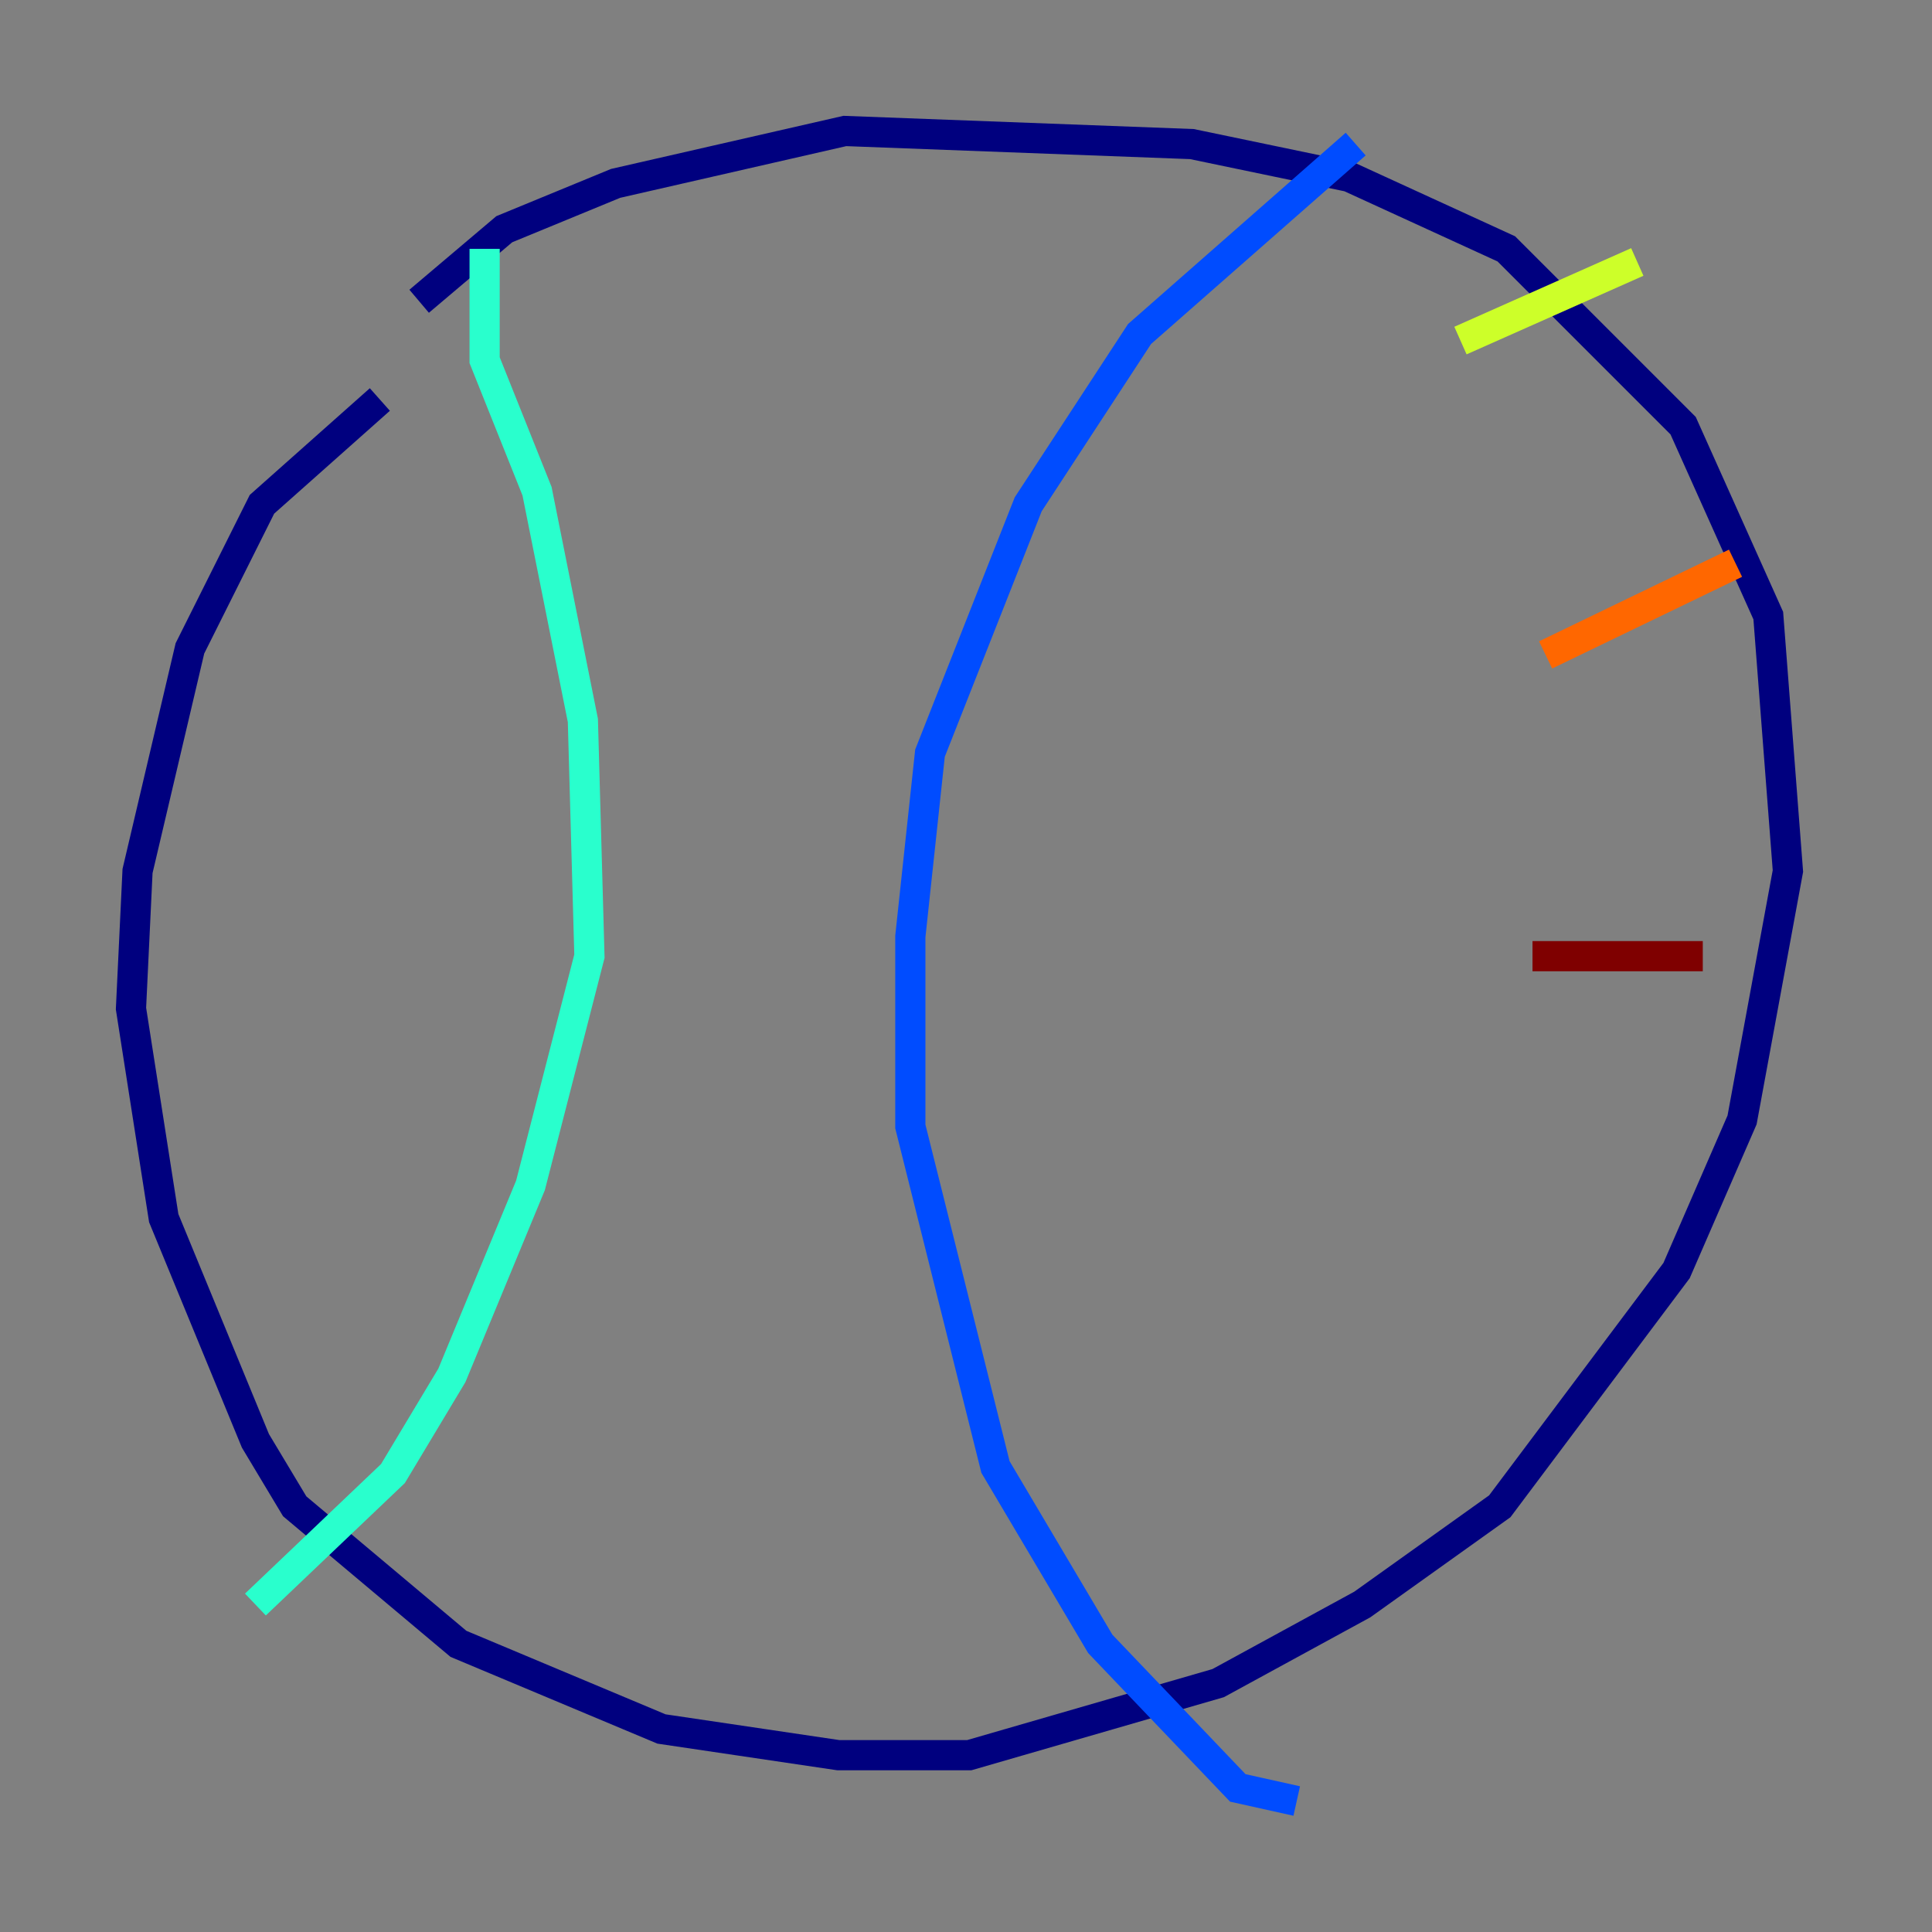 <?xml version="1.0" encoding="utf-8" ?>
<svg baseProfile="tiny" height="128" version="1.2" viewBox="0,0,128,128" width="128" xmlns="http://www.w3.org/2000/svg" xmlns:ev="http://www.w3.org/2001/xml-events" xmlns:xlink="http://www.w3.org/1999/xlink"><rect x="0" y="0" width="128" height="128" fill="#808080" stroke="none"/><defs /><polyline fill="none" points="25.166,26.468 17.356,33.41 12.583,42.956 9.112,57.709 8.678,66.82 10.848,80.705 16.922,95.458 19.525,99.797 30.373,108.909 43.824,114.549 55.539,116.285 64.217,116.285 80.705,111.512 90.251,106.305 99.363,99.797 111.078,84.176 115.417,74.197 118.454,57.709 117.153,40.786 111.512,28.203 99.797,16.488 89.383,11.715 78.969,9.546 55.973,8.678 40.786,12.149 33.41,15.186 27.77,19.959" stroke="#00007f" stroke-width="2" /><polyline fill="none" points="89.817,9.546 75.498,22.129 68.122,33.41 61.614,49.898 60.312,62.047 60.312,74.63 65.953,97.193 72.895,108.909 82.007,118.454 85.912,119.322" stroke="#004cff" stroke-width="2" /><polyline fill="none" points="32.108,16.488 32.108,23.864 35.58,32.542 38.617,47.729 39.051,63.349 35.146,78.536 29.939,91.119 26.034,97.627 16.922,106.305" stroke="#29ffcd" stroke-width="2" /><polyline fill="none" points="108.475,17.356 96.759,22.563" stroke="#cdff29" stroke-width="2" /><polyline fill="none" points="114.983,37.315 102.4,43.39" stroke="#ff6700" stroke-width="2" /><polyline fill="none" points="112.814,63.349 101.532,63.349" stroke="#7f0000" stroke-width="2" /></svg>
